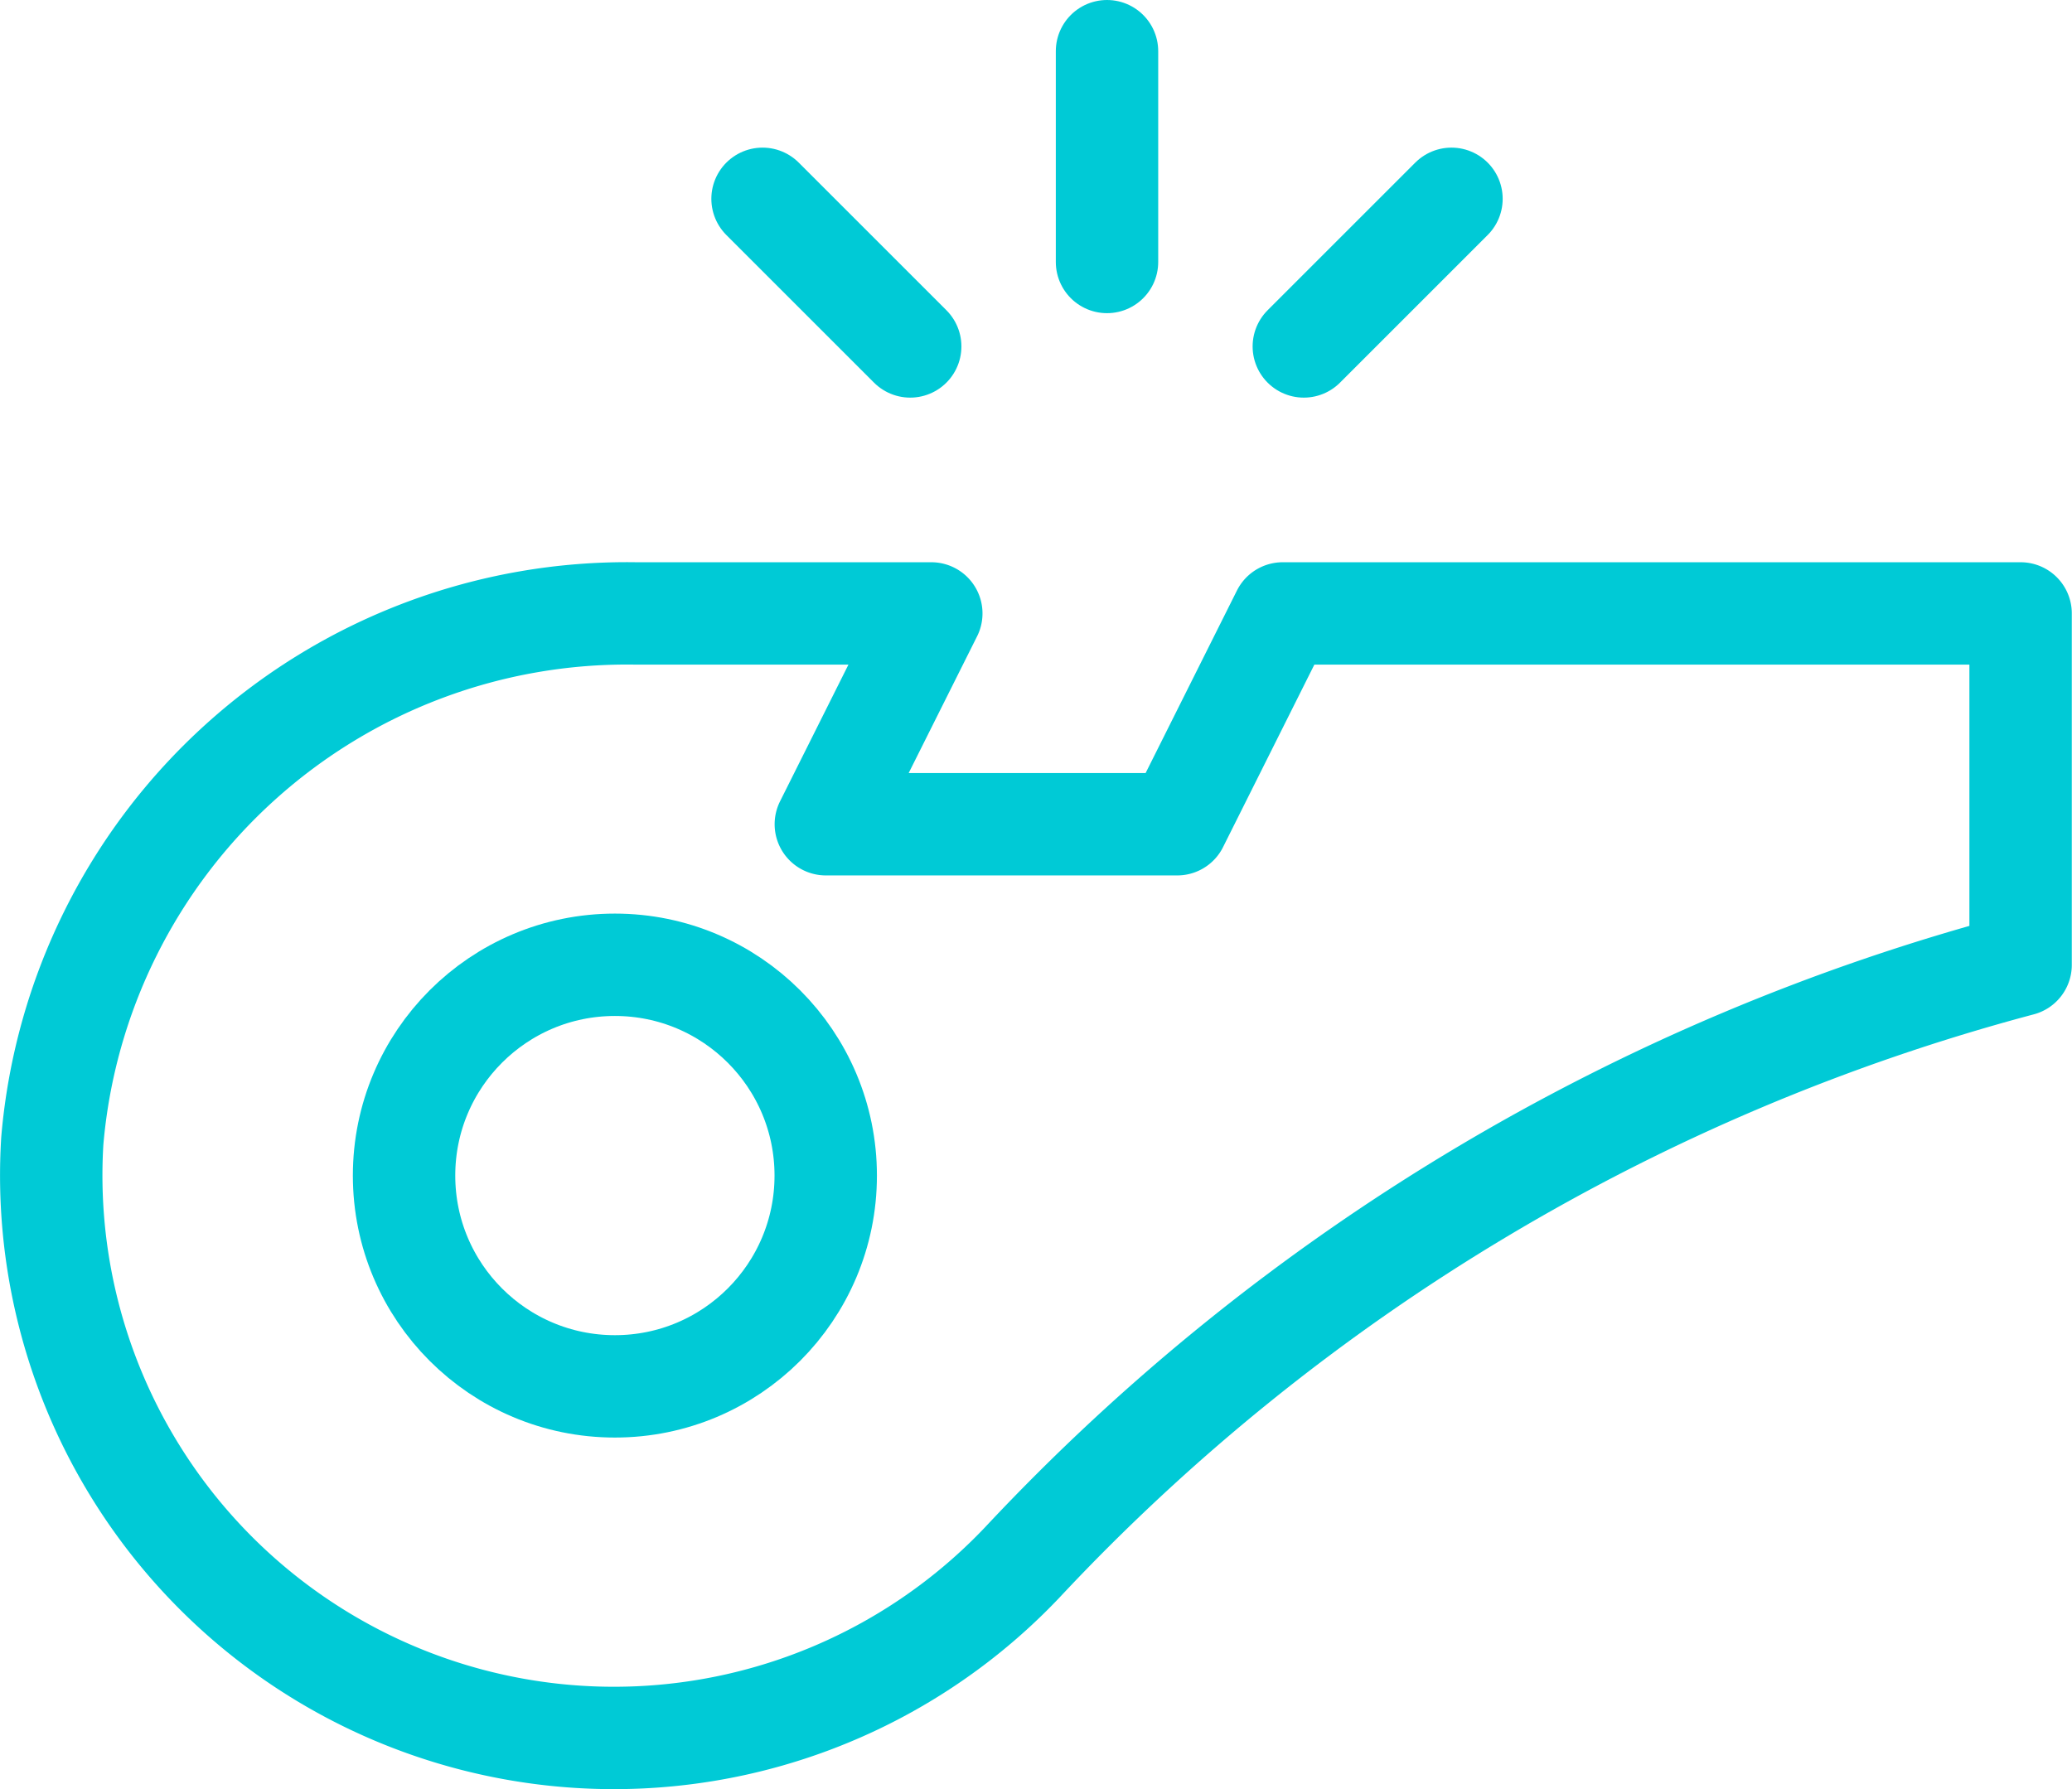 <svg xmlns="http://www.w3.org/2000/svg" width="20.235" height="17.476" viewBox="0 0 20.235 17.476">
  <g id="whistle-game-referee-svgrepo-com" transform="translate(-1.481 -3.5)">
    <path id="Path_185" data-name="Path 185" d="M14.008,12l-1.03,2.059H9.546L10.576,12H7.692a5.632,5.632,0,0,0-5.7,5.149,5.495,5.495,0,0,0,9.474,4.119,20.59,20.59,0,0,1,9.748-5.835h0V12Z" transform="translate(0 -2.508)" fill="none" stroke="#00cad6" stroke-linecap="round" stroke-linejoin="round" stroke-miterlimit="10" stroke-width="1"/>
    <circle id="Ellipse_17" data-name="Ellipse 17" cx="2.059" cy="2.059" r="2.059" transform="translate(5.427 12.924)" fill="none" stroke="#00cad6" stroke-linecap="round" stroke-linejoin="round" stroke-miterlimit="10" stroke-width="1"/>
    <line id="Line_18" data-name="Line 18" y2="2.059" transform="translate(12.292 4)" fill="none" stroke="#00cad6" stroke-linecap="round" stroke-linejoin="round" stroke-miterlimit="10" stroke-width="1"/>
    <line id="Line_19" data-name="Line 19" x2="1.442" y2="1.442" transform="translate(8.928 5.442)" fill="none" stroke="#00cad6" stroke-linecap="round" stroke-linejoin="round" stroke-miterlimit="10" stroke-width="1"/>
    <line id="Line_20" data-name="Line 20" x1="1.442" y2="1.442" transform="translate(14.214 5.442)" fill="none" stroke="#00cad6" stroke-linecap="round" stroke-linejoin="round" stroke-miterlimit="10" stroke-width="1"/>
  </g>
</svg>

